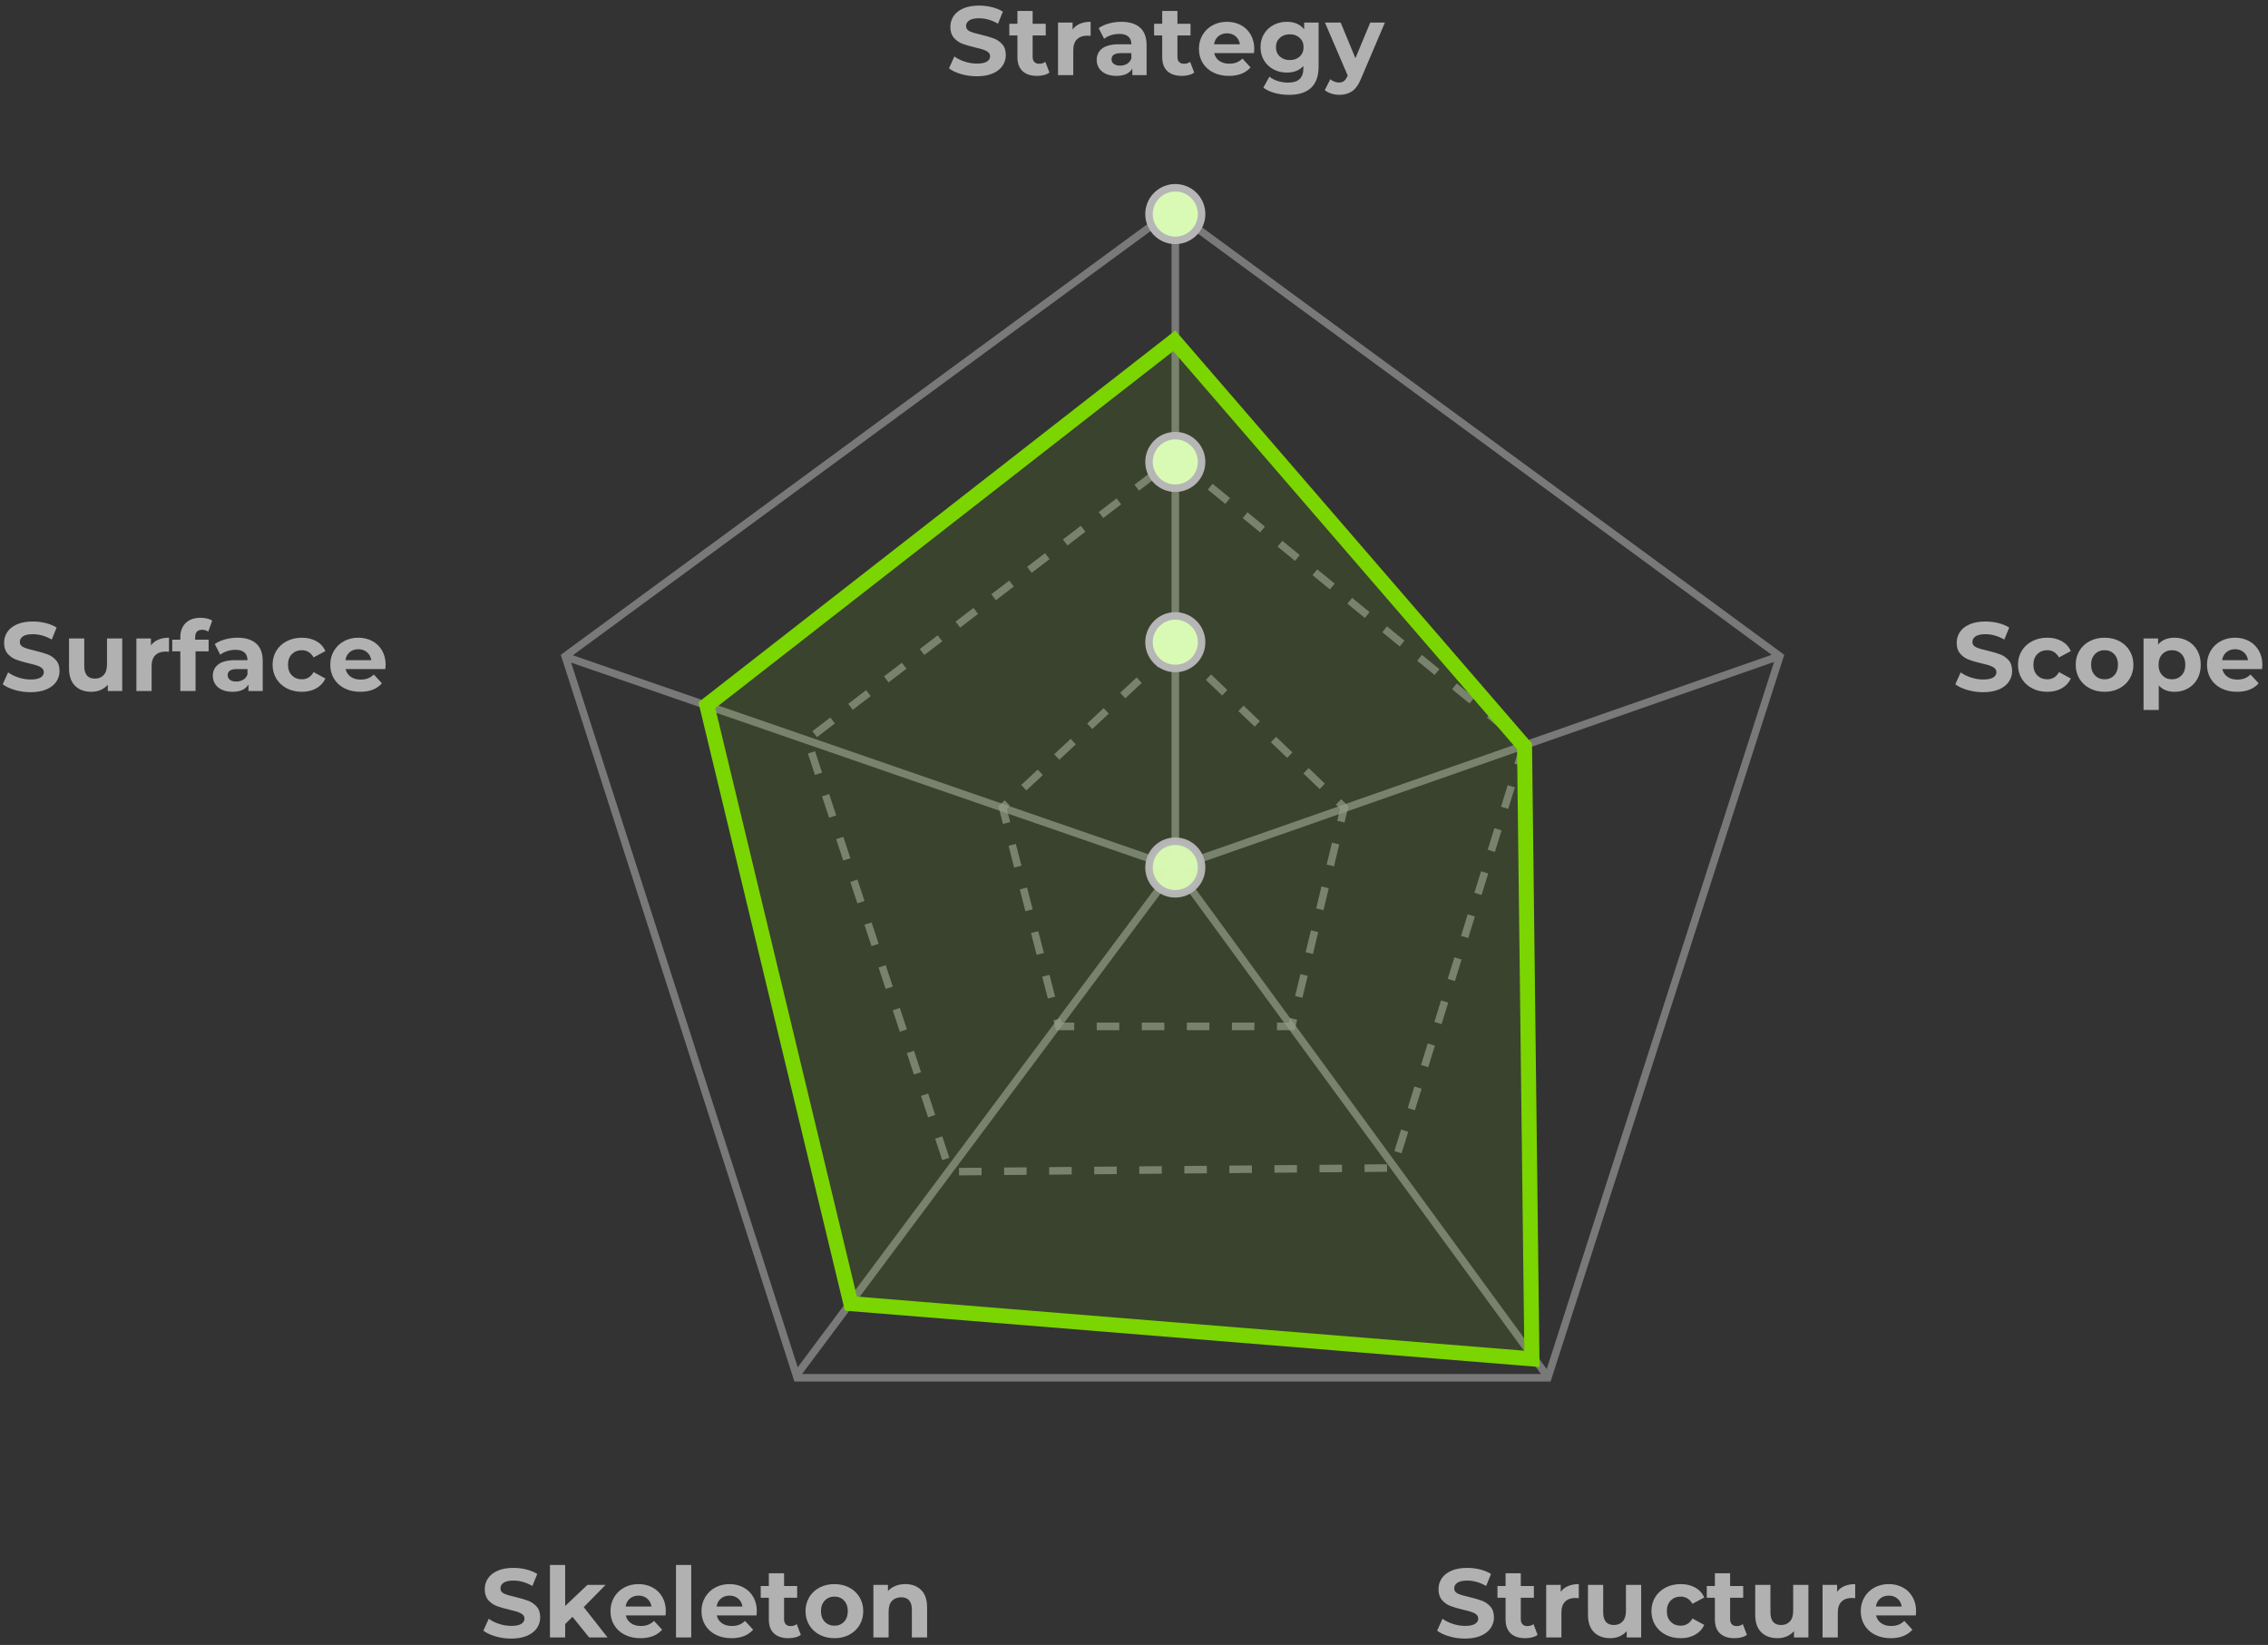 <?xml version="1.0" encoding="UTF-8"?>
<svg width="302px" height="219px" viewBox="0 0 302 219" version="1.1" xmlns="http://www.w3.org/2000/svg" xmlns:xlink="http://www.w3.org/1999/xlink">
    <rect x="0" y="0" width="302" height="219" fill="#333333" stroke="none"/>
    <!-- Generator: Sketch 50.2 (55047) - http://www.bohemiancoding.com/sketch -->
    <title>Group 2</title>
    <desc>Created with Sketch.</desc>
    <defs></defs>
    <g id="Page-1" stroke="none" stroke-width="1" fill="none" fill-rule="evenodd">
        <g id="Desktop" transform="translate(-93, -410)">
            <g id="Group-2" transform="translate(93, 410)">
                <g id="Group" opacity="0.701" transform="translate(75, 28)" stroke="#979797">
                    <path d="M81.5,87.5 L31.5,154.5" id="Line-5" stroke-linecap="square"></path>
                    <polygon id="Polygon" points="81.129 0 162 59.369 131.11 155.43 31.148 155.43 0.258 59.369"></polygon>
                    <path d="M0.5,59.5 L81.5,87.5" id="Line" stroke-linecap="square"></path>
                    <path d="M81.5,87.5 L161.5,59.5" id="Line-3" stroke-linecap="square"></path>
                    <path d="M81.5,87.5 L130.5,154.5" id="Line-4" stroke-linecap="square"></path>
                    <path d="M81.5,0.5 L81.5,87.5" id="Line-2" stroke-linecap="square"></path>
                </g>
                <path d="M156.587,86 L179,107.5 L172,136.652 L141,136.652 L133.5,107.5 L156.587,86 Z" id="Polygon-2" stroke="#979797" opacity="0.7" stroke-dasharray="3"></path>
                <path d="M156.5,61 L203,99 L185.5,155.5 L126.5,156 L107.5,98.5 L156.5,61 Z" id="Polygon-2" stroke="#979797" opacity="0.7" stroke-dasharray="3"></path>
                <path d="M94.123,93.892 L113.303,173.562 L203.987,180.915 L203.004,99.377 L156.365,45.373 L94.123,93.892 Z" id="Rectangle" stroke="#7BD500" stroke-width="2" fill-opacity="0.1" fill="#7BD500"></path>
                <circle id="Oval" stroke="#B6B6B6" fill="#D9FAB4" cx="156.5" cy="28.5" r="3.5"></circle>
                <circle id="Oval" stroke="#B6B6B6" fill="#D9FAB4" cx="156.5" cy="61.5" r="3.5"></circle>
                <circle id="Oval" stroke="#B6B6B6" fill="#D9FAB4" cx="156.5" cy="85.5" r="3.5"></circle>
                <circle id="Oval" stroke="#B6B6B6" fill="#D9FAB4" opacity="0.98" cx="156.5" cy="115.5" r="3.5"></circle>
                <path d="M130.069,10.156 C129.35,10.156 128.654,10.059 127.983,9.864 C127.311,9.668 126.771,9.415 126.364,9.103 L127.079,7.517 C127.469,7.803 127.933,8.033 128.47,8.206 C129.007,8.379 129.545,8.466 130.082,8.466 C130.68,8.466 131.122,8.377 131.408,8.2 C131.694,8.022 131.837,7.786 131.837,7.491 C131.837,7.274 131.753,7.095 131.583,6.952 C131.414,6.808 131.198,6.694 130.934,6.607 C130.669,6.52 130.312,6.425 129.861,6.321 C129.168,6.156 128.6,5.992 128.158,5.827 C127.716,5.662 127.337,5.398 127.02,5.034 C126.704,4.67 126.546,4.185 126.546,3.578 C126.546,3.049 126.689,2.571 126.975,2.142 C127.261,1.712 127.692,1.372 128.268,1.121 C128.845,0.87 129.549,0.744 130.381,0.744 C130.962,0.744 131.529,0.813 132.084,0.952 C132.639,1.091 133.124,1.29 133.54,1.55 L132.89,3.149 C132.049,2.672 131.209,2.434 130.368,2.434 C129.779,2.434 129.343,2.529 129.061,2.72 C128.78,2.911 128.639,3.162 128.639,3.474 C128.639,3.786 128.801,4.018 129.126,4.17 C129.452,4.321 129.948,4.471 130.615,4.618 C131.308,4.783 131.876,4.947 132.318,5.112 C132.76,5.277 133.139,5.537 133.456,5.892 C133.772,6.247 133.93,6.728 133.93,7.335 C133.93,7.855 133.785,8.329 133.494,8.758 C133.204,9.188 132.769,9.528 132.188,9.779 C131.607,10.03 130.901,10.156 130.069,10.156 Z M139.741,9.662 C139.542,9.809 139.297,9.92 139.006,9.993 C138.716,10.067 138.411,10.104 138.09,10.104 C137.258,10.104 136.615,9.892 136.16,9.467 C135.704,9.042 135.477,8.418 135.477,7.595 L135.477,4.722 L134.398,4.722 L134.398,3.162 L135.477,3.162 L135.477,1.459 L137.505,1.459 L137.505,3.162 L139.247,3.162 L139.247,4.722 L137.505,4.722 L137.505,7.569 C137.505,7.864 137.581,8.091 137.732,8.252 C137.884,8.412 138.099,8.492 138.376,8.492 C138.697,8.492 138.97,8.405 139.195,8.232 L139.741,9.662 Z M142.822,3.929 C143.065,3.591 143.392,3.335 143.804,3.162 C144.215,2.989 144.69,2.902 145.227,2.902 L145.227,4.774 C145.002,4.757 144.85,4.748 144.772,4.748 C144.191,4.748 143.736,4.91 143.407,5.236 C143.078,5.561 142.913,6.048 142.913,6.698 L142.913,10 L140.885,10 L140.885,3.006 L142.822,3.006 L142.822,3.929 Z M149.309,2.902 C150.392,2.902 151.224,3.16 151.805,3.675 C152.386,4.191 152.676,4.969 152.676,6.009 L152.676,10 L150.778,10 L150.778,9.129 C150.397,9.779 149.686,10.104 148.646,10.104 C148.109,10.104 147.643,10.013 147.249,9.831 C146.854,9.649 146.553,9.398 146.345,9.077 C146.137,8.756 146.033,8.392 146.033,7.985 C146.033,7.335 146.278,6.824 146.768,6.451 C147.257,6.078 148.013,5.892 149.036,5.892 L150.648,5.892 C150.648,5.45 150.514,5.11 150.245,4.872 C149.976,4.633 149.573,4.514 149.036,4.514 C148.663,4.514 148.297,4.572 147.938,4.689 C147.578,4.807 147.272,4.965 147.021,5.164 L146.293,3.747 C146.674,3.478 147.131,3.27 147.665,3.123 C148.198,2.976 148.746,2.902 149.309,2.902 Z M149.153,8.739 C149.5,8.739 149.807,8.659 150.076,8.498 C150.345,8.338 150.535,8.102 150.648,7.79 L150.648,7.075 L149.257,7.075 C148.425,7.075 148.009,7.348 148.009,7.894 C148.009,8.154 148.111,8.36 148.315,8.511 C148.518,8.663 148.798,8.739 149.153,8.739 Z M159.02,9.662 C158.821,9.809 158.576,9.92 158.286,9.993 C157.995,10.067 157.69,10.104 157.369,10.104 C156.537,10.104 155.894,9.892 155.439,9.467 C154.983,9.042 154.756,8.418 154.756,7.595 L154.756,4.722 L153.677,4.722 L153.677,3.162 L154.756,3.162 L154.756,1.459 L156.784,1.459 L156.784,3.162 L158.526,3.162 L158.526,4.722 L156.784,4.722 L156.784,7.569 C156.784,7.864 156.86,8.091 157.012,8.252 C157.163,8.412 157.378,8.492 157.655,8.492 C157.976,8.492 158.249,8.405 158.474,8.232 L159.02,9.662 Z M167.015,6.529 C167.015,6.555 167.002,6.737 166.976,7.075 L161.685,7.075 C161.78,7.508 162.006,7.851 162.361,8.102 C162.716,8.353 163.158,8.479 163.687,8.479 C164.051,8.479 164.374,8.425 164.655,8.316 C164.937,8.208 165.199,8.037 165.442,7.803 L166.521,8.973 C165.862,9.727 164.9,10.104 163.635,10.104 C162.846,10.104 162.149,9.95 161.542,9.643 C160.935,9.335 160.467,8.908 160.138,8.362 C159.809,7.816 159.644,7.196 159.644,6.503 C159.644,5.818 159.806,5.201 160.131,4.651 C160.457,4.1 160.903,3.671 161.47,3.364 C162.038,3.056 162.673,2.902 163.375,2.902 C164.06,2.902 164.679,3.049 165.234,3.344 C165.789,3.639 166.224,4.061 166.541,4.612 C166.857,5.162 167.015,5.801 167.015,6.529 Z M163.388,4.436 C162.929,4.436 162.543,4.566 162.231,4.826 C161.919,5.086 161.728,5.441 161.659,5.892 L165.104,5.892 C165.035,5.45 164.844,5.097 164.532,4.832 C164.22,4.568 163.839,4.436 163.388,4.436 Z M175.582,3.006 L175.582,8.83 C175.582,10.113 175.248,11.066 174.581,11.69 C173.914,12.314 172.939,12.626 171.656,12.626 C170.98,12.626 170.339,12.544 169.732,12.379 C169.125,12.214 168.623,11.976 168.224,11.664 L169.03,10.208 C169.325,10.451 169.697,10.643 170.148,10.787 C170.599,10.93 171.049,11.001 171.5,11.001 C172.202,11.001 172.72,10.843 173.054,10.527 C173.387,10.21 173.554,9.731 173.554,9.09 L173.554,8.791 C173.025,9.372 172.289,9.662 171.344,9.662 C170.703,9.662 170.116,9.521 169.583,9.239 C169.049,8.958 168.627,8.561 168.315,8.05 C168.003,7.539 167.847,6.949 167.847,6.282 C167.847,5.615 168.003,5.025 168.315,4.514 C168.627,4.003 169.049,3.606 169.583,3.325 C170.116,3.043 170.703,2.902 171.344,2.902 C172.358,2.902 173.129,3.236 173.658,3.903 L173.658,3.006 L175.582,3.006 Z M171.747,7.998 C172.284,7.998 172.724,7.84 173.066,7.524 C173.409,7.207 173.58,6.793 173.58,6.282 C173.58,5.771 173.409,5.357 173.066,5.04 C172.724,4.724 172.284,4.566 171.747,4.566 C171.21,4.566 170.768,4.724 170.421,5.04 C170.074,5.357 169.901,5.771 169.901,6.282 C169.901,6.793 170.074,7.207 170.421,7.524 C170.768,7.84 171.21,7.998 171.747,7.998 Z M184.409,3.006 L181.25,10.429 C180.929,11.235 180.533,11.803 180.06,12.132 C179.588,12.461 179.018,12.626 178.351,12.626 C177.987,12.626 177.627,12.57 177.272,12.457 C176.917,12.344 176.626,12.188 176.401,11.989 L177.142,10.546 C177.298,10.685 177.478,10.793 177.681,10.871 C177.885,10.949 178.087,10.988 178.286,10.988 C178.563,10.988 178.789,10.921 178.962,10.787 C179.135,10.652 179.291,10.429 179.43,10.117 L179.456,10.052 L176.427,3.006 L178.52,3.006 L180.483,7.751 L182.459,3.006 L184.409,3.006 Z" id="Strategy" fill="#B1B1B1"></path>
                <path d="M4.069,92.156 C3.35,92.156 2.654,92.059 1.982,91.864 C1.311,91.668 0.771,91.415 0.364,91.103 L1.079,89.517 C1.469,89.803 1.933,90.033 2.47,90.206 C3.007,90.379 3.545,90.466 4.082,90.466 C4.68,90.466 5.122,90.377 5.408,90.2 C5.694,90.022 5.837,89.786 5.837,89.491 C5.837,89.274 5.753,89.095 5.583,88.951 C5.414,88.808 5.198,88.694 4.934,88.607 C4.669,88.52 4.312,88.425 3.861,88.321 C3.168,88.156 2.6,87.992 2.158,87.827 C1.716,87.662 1.337,87.398 1.02,87.034 C0.704,86.67 0.546,86.185 0.546,85.578 C0.546,85.049 0.689,84.571 0.975,84.141 C1.261,83.712 1.692,83.372 2.268,83.121 C2.845,82.87 3.549,82.744 4.381,82.744 C4.962,82.744 5.529,82.813 6.084,82.952 C6.639,83.091 7.124,83.29 7.54,83.55 L6.89,85.149 C6.049,84.672 5.209,84.434 4.368,84.434 C3.779,84.434 3.343,84.529 3.062,84.72 C2.78,84.911 2.639,85.162 2.639,85.474 C2.639,85.786 2.801,86.018 3.127,86.169 C3.452,86.321 3.948,86.471 4.615,86.618 C5.308,86.783 5.876,86.947 6.318,87.112 C6.76,87.277 7.139,87.537 7.455,87.892 C7.772,88.247 7.93,88.728 7.93,89.335 C7.93,89.855 7.785,90.329 7.495,90.758 C7.204,91.188 6.769,91.528 6.188,91.779 C5.607,92.03 4.901,92.156 4.069,92.156 Z M16.276,85.006 L16.276,92 L14.352,92 L14.352,91.168 C14.083,91.471 13.763,91.703 13.39,91.864 C13.017,92.024 12.614,92.104 12.181,92.104 C11.262,92.104 10.534,91.84 9.997,91.311 C9.46,90.782 9.191,89.998 9.191,88.958 L9.191,85.006 L11.219,85.006 L11.219,88.659 C11.219,89.786 11.691,90.349 12.636,90.349 C13.121,90.349 13.511,90.191 13.806,89.874 C14.101,89.558 14.248,89.088 14.248,88.464 L14.248,85.006 L16.276,85.006 Z M20.098,85.929 C20.341,85.591 20.668,85.335 21.079,85.162 C21.491,84.989 21.966,84.902 22.503,84.902 L22.503,86.774 C22.278,86.757 22.126,86.748 22.048,86.748 C21.467,86.748 21.012,86.91 20.683,87.236 C20.354,87.561 20.189,88.048 20.189,88.698 L20.189,92 L18.161,92 L18.161,85.006 L20.098,85.006 L20.098,85.929 Z M25.987,85.162 L27.781,85.162 L27.781,86.722 L26.039,86.722 L26.039,92 L24.011,92 L24.011,86.722 L22.932,86.722 L22.932,85.162 L24.011,85.162 L24.011,84.85 C24.011,84.053 24.247,83.42 24.72,82.952 C25.192,82.484 25.857,82.25 26.715,82.25 C27.018,82.25 27.306,82.282 27.579,82.347 C27.853,82.413 28.08,82.506 28.262,82.627 L27.729,84.096 C27.495,83.931 27.222,83.849 26.91,83.849 C26.295,83.849 25.987,84.187 25.987,84.863 L25.987,85.162 Z M31.616,84.902 C32.699,84.902 33.531,85.16 34.112,85.675 C34.693,86.191 34.983,86.969 34.983,88.009 L34.983,92 L33.085,92 L33.085,91.129 C32.704,91.779 31.993,92.104 30.953,92.104 C30.416,92.104 29.95,92.013 29.555,91.831 C29.161,91.649 28.86,91.398 28.652,91.077 C28.444,90.756 28.34,90.392 28.34,89.985 C28.34,89.335 28.585,88.824 29.075,88.451 C29.564,88.078 30.32,87.892 31.343,87.892 L32.955,87.892 C32.955,87.45 32.821,87.11 32.552,86.871 C32.283,86.633 31.88,86.514 31.343,86.514 C30.97,86.514 30.604,86.572 30.244,86.689 C29.885,86.807 29.579,86.965 29.328,87.164 L28.6,85.747 C28.981,85.478 29.438,85.27 29.971,85.123 C30.505,84.976 31.053,84.902 31.616,84.902 Z M31.46,90.739 C31.807,90.739 32.114,90.659 32.383,90.499 C32.652,90.338 32.842,90.102 32.955,89.79 L32.955,89.075 L31.564,89.075 C30.732,89.075 30.316,89.348 30.316,89.894 C30.316,90.154 30.418,90.36 30.622,90.511 C30.825,90.663 31.105,90.739 31.46,90.739 Z M40.196,92.104 C39.451,92.104 38.781,91.95 38.188,91.642 C37.594,91.335 37.13,90.908 36.797,90.362 C36.463,89.816 36.296,89.196 36.296,88.503 C36.296,87.81 36.463,87.19 36.797,86.644 C37.13,86.098 37.594,85.671 38.188,85.364 C38.781,85.056 39.451,84.902 40.196,84.902 C40.933,84.902 41.576,85.056 42.127,85.364 C42.677,85.671 43.078,86.111 43.329,86.683 L41.756,87.528 C41.392,86.887 40.868,86.566 40.183,86.566 C39.654,86.566 39.217,86.739 38.87,87.086 C38.523,87.433 38.35,87.905 38.35,88.503 C38.35,89.101 38.523,89.573 38.87,89.92 C39.217,90.267 39.654,90.44 40.183,90.44 C40.876,90.44 41.401,90.119 41.756,89.478 L43.329,90.336 C43.078,90.891 42.677,91.324 42.127,91.636 C41.576,91.948 40.933,92.104 40.196,92.104 Z M51.35,88.529 C51.35,88.555 51.337,88.737 51.311,89.075 L46.02,89.075 C46.115,89.508 46.341,89.851 46.696,90.102 C47.051,90.353 47.493,90.479 48.022,90.479 C48.386,90.479 48.709,90.425 48.99,90.317 C49.272,90.208 49.534,90.037 49.777,89.803 L50.856,90.973 C50.197,91.727 49.235,92.104 47.97,92.104 C47.181,92.104 46.484,91.95 45.877,91.642 C45.27,91.335 44.802,90.908 44.473,90.362 C44.144,89.816 43.979,89.196 43.979,88.503 C43.979,87.818 44.141,87.201 44.467,86.65 C44.792,86.1 45.238,85.671 45.806,85.364 C46.373,85.056 47.008,84.902 47.71,84.902 C48.395,84.902 49.014,85.049 49.569,85.344 C50.124,85.639 50.559,86.061 50.876,86.612 C51.192,87.162 51.35,87.801 51.35,88.529 Z M47.723,86.436 C47.264,86.436 46.878,86.566 46.566,86.826 C46.254,87.086 46.063,87.441 45.994,87.892 L49.439,87.892 C49.37,87.45 49.179,87.097 48.867,86.832 C48.555,86.568 48.174,86.436 47.723,86.436 Z" id="Surface" fill="#B1B1B1"></path>
                <path d="M264.069,92.156 C263.35,92.156 262.654,92.059 261.983,91.864 C261.311,91.668 260.771,91.415 260.364,91.103 L261.079,89.517 C261.469,89.803 261.933,90.033 262.47,90.206 C263.007,90.379 263.545,90.466 264.082,90.466 C264.68,90.466 265.122,90.377 265.408,90.2 C265.694,90.022 265.837,89.786 265.837,89.491 C265.837,89.274 265.753,89.095 265.584,88.951 C265.414,88.808 265.198,88.694 264.933,88.607 C264.669,88.52 264.312,88.425 263.861,88.321 C263.168,88.156 262.6,87.992 262.158,87.827 C261.716,87.662 261.337,87.398 261.021,87.034 C260.704,86.67 260.546,86.185 260.546,85.578 C260.546,85.049 260.689,84.571 260.975,84.141 C261.261,83.712 261.692,83.372 262.269,83.121 C262.845,82.87 263.549,82.744 264.381,82.744 C264.962,82.744 265.529,82.813 266.084,82.952 C266.639,83.091 267.124,83.29 267.54,83.55 L266.89,85.149 C266.049,84.672 265.209,84.434 264.368,84.434 C263.779,84.434 263.343,84.529 263.062,84.72 C262.78,84.911 262.639,85.162 262.639,85.474 C262.639,85.786 262.801,86.018 263.127,86.169 C263.452,86.321 263.948,86.471 264.615,86.618 C265.308,86.783 265.876,86.947 266.318,87.112 C266.76,87.277 267.139,87.537 267.455,87.892 C267.772,88.247 267.93,88.728 267.93,89.335 C267.93,89.855 267.785,90.329 267.495,90.758 C267.204,91.188 266.769,91.528 266.188,91.779 C265.607,92.03 264.901,92.156 264.069,92.156 Z M272.61,92.104 C271.865,92.104 271.195,91.95 270.601,91.642 C270.008,91.335 269.544,90.908 269.211,90.362 C268.877,89.816 268.71,89.196 268.71,88.503 C268.71,87.81 268.877,87.19 269.211,86.644 C269.544,86.098 270.008,85.671 270.601,85.364 C271.195,85.056 271.865,84.902 272.61,84.902 C273.347,84.902 273.99,85.056 274.541,85.364 C275.091,85.671 275.492,86.111 275.743,86.683 L274.17,87.528 C273.806,86.887 273.282,86.566 272.597,86.566 C272.068,86.566 271.631,86.739 271.284,87.086 C270.937,87.433 270.764,87.905 270.764,88.503 C270.764,89.101 270.937,89.573 271.284,89.92 C271.631,90.267 272.068,90.44 272.597,90.44 C273.29,90.44 273.815,90.119 274.17,89.478 L275.743,90.336 C275.492,90.891 275.091,91.324 274.541,91.636 C273.99,91.948 273.347,92.104 272.61,92.104 Z M280.241,92.104 C279.504,92.104 278.844,91.95 278.259,91.642 C277.673,91.335 277.216,90.908 276.887,90.362 C276.558,89.816 276.393,89.196 276.393,88.503 C276.393,87.81 276.558,87.19 276.887,86.644 C277.216,86.098 277.673,85.671 278.259,85.364 C278.844,85.056 279.504,84.902 280.241,84.902 C280.978,84.902 281.636,85.056 282.217,85.364 C282.798,85.671 283.253,86.098 283.582,86.644 C283.911,87.19 284.076,87.81 284.076,88.503 C284.076,89.196 283.911,89.816 283.582,90.362 C283.253,90.908 282.798,91.335 282.217,91.642 C281.636,91.95 280.978,92.104 280.241,92.104 Z M280.241,90.44 C280.761,90.44 281.188,90.265 281.522,89.913 C281.855,89.562 282.022,89.092 282.022,88.503 C282.022,87.914 281.855,87.444 281.522,87.093 C281.188,86.741 280.761,86.566 280.241,86.566 C279.721,86.566 279.292,86.741 278.954,87.093 C278.616,87.444 278.447,87.914 278.447,88.503 C278.447,89.092 278.616,89.562 278.954,89.913 C279.292,90.265 279.721,90.44 280.241,90.44 Z M289.562,84.902 C290.212,84.902 290.803,85.051 291.337,85.35 C291.87,85.65 292.288,86.07 292.591,86.612 C292.894,87.153 293.046,87.784 293.046,88.503 C293.046,89.222 292.894,89.853 292.591,90.394 C292.288,90.936 291.87,91.356 291.337,91.656 C290.803,91.955 290.212,92.104 289.562,92.104 C288.669,92.104 287.967,91.822 287.456,91.259 L287.456,94.522 L285.428,94.522 L285.428,85.006 L287.365,85.006 L287.365,85.812 C287.868,85.205 288.6,84.902 289.562,84.902 Z M289.211,90.44 C289.731,90.44 290.158,90.265 290.491,89.913 C290.825,89.562 290.992,89.092 290.992,88.503 C290.992,87.914 290.825,87.444 290.491,87.093 C290.158,86.741 289.731,86.566 289.211,86.566 C288.691,86.566 288.264,86.741 287.93,87.093 C287.597,87.444 287.43,87.914 287.43,88.503 C287.43,89.092 287.597,89.562 287.93,89.913 C288.264,90.265 288.691,90.44 289.211,90.44 Z M301.249,88.529 C301.249,88.555 301.236,88.737 301.21,89.075 L295.919,89.075 C296.014,89.508 296.24,89.851 296.595,90.102 C296.95,90.353 297.392,90.479 297.921,90.479 C298.285,90.479 298.608,90.425 298.889,90.317 C299.171,90.208 299.433,90.037 299.676,89.803 L300.755,90.973 C300.096,91.727 299.134,92.104 297.869,92.104 C297.08,92.104 296.383,91.95 295.776,91.642 C295.169,91.335 294.701,90.908 294.372,90.362 C294.043,89.816 293.878,89.196 293.878,88.503 C293.878,87.818 294.04,87.201 294.365,86.65 C294.691,86.1 295.137,85.671 295.704,85.364 C296.272,85.056 296.907,84.902 297.609,84.902 C298.294,84.902 298.913,85.049 299.468,85.344 C300.023,85.639 300.458,86.061 300.774,86.612 C301.091,87.162 301.249,87.801 301.249,88.529 Z M297.622,86.436 C297.163,86.436 296.777,86.566 296.465,86.826 C296.153,87.086 295.962,87.441 295.893,87.892 L299.338,87.892 C299.269,87.45 299.078,87.097 298.766,86.832 C298.454,86.568 298.073,86.436 297.622,86.436 Z" id="Scope" fill="#B1B1B1"></path>
                <path d="M68.069,218.156 C67.35,218.156 66.654,218.059 65.983,217.863 C65.311,217.668 64.771,217.415 64.364,217.103 L65.079,215.517 C65.469,215.803 65.933,216.033 66.47,216.206 C67.007,216.379 67.545,216.466 68.082,216.466 C68.68,216.466 69.122,216.377 69.408,216.2 C69.694,216.022 69.837,215.786 69.837,215.491 C69.837,215.274 69.753,215.095 69.584,214.952 C69.414,214.808 69.198,214.694 68.933,214.607 C68.669,214.52 68.312,214.425 67.861,214.321 C67.168,214.156 66.6,213.992 66.158,213.827 C65.716,213.662 65.337,213.398 65.02,213.034 C64.704,212.67 64.546,212.185 64.546,211.578 C64.546,211.049 64.689,210.571 64.975,210.142 C65.261,209.712 65.692,209.372 66.269,209.121 C66.845,208.87 67.549,208.744 68.381,208.744 C68.962,208.744 69.529,208.813 70.084,208.952 C70.639,209.091 71.124,209.29 71.54,209.55 L70.89,211.149 C70.049,210.672 69.209,210.434 68.368,210.434 C67.779,210.434 67.343,210.529 67.061,210.72 C66.78,210.911 66.639,211.162 66.639,211.474 C66.639,211.786 66.801,212.018 67.126,212.169 C67.452,212.321 67.948,212.471 68.615,212.618 C69.308,212.783 69.876,212.947 70.318,213.112 C70.76,213.277 71.139,213.537 71.456,213.892 C71.772,214.247 71.93,214.728 71.93,215.335 C71.93,215.855 71.785,216.329 71.495,216.758 C71.204,217.188 70.769,217.528 70.188,217.779 C69.607,218.03 68.901,218.156 68.069,218.156 Z M76.233,215.257 L75.258,216.219 L75.258,218 L73.23,218 L73.23,208.354 L75.258,208.354 L75.258,213.814 L78.222,211.006 L80.64,211.006 L77.728,213.97 L80.9,218 L78.443,218 L76.233,215.257 Z M88.661,214.529 C88.661,214.555 88.648,214.737 88.622,215.075 L83.331,215.075 C83.426,215.508 83.652,215.851 84.007,216.102 C84.362,216.353 84.804,216.479 85.333,216.479 C85.697,216.479 86.02,216.425 86.302,216.316 C86.583,216.208 86.845,216.037 87.088,215.803 L88.167,216.973 C87.508,217.727 86.546,218.104 85.281,218.104 C84.492,218.104 83.795,217.95 83.188,217.643 C82.581,217.335 82.113,216.908 81.784,216.362 C81.455,215.816 81.29,215.196 81.29,214.503 C81.29,213.818 81.452,213.201 81.778,212.65 C82.103,212.1 82.549,211.671 83.117,211.363 C83.684,211.056 84.319,210.902 85.021,210.902 C85.706,210.902 86.325,211.049 86.88,211.344 C87.435,211.639 87.87,212.061 88.186,212.612 C88.503,213.162 88.661,213.801 88.661,214.529 Z M85.034,212.436 C84.575,212.436 84.189,212.566 83.877,212.826 C83.565,213.086 83.374,213.441 83.305,213.892 L86.75,213.892 C86.681,213.45 86.49,213.097 86.178,212.833 C85.866,212.568 85.485,212.436 85.034,212.436 Z M90.013,208.354 L92.041,208.354 L92.041,218 L90.013,218 L90.013,208.354 Z M100.777,214.529 C100.777,214.555 100.764,214.737 100.738,215.075 L95.447,215.075 C95.542,215.508 95.768,215.851 96.123,216.102 C96.478,216.353 96.92,216.479 97.449,216.479 C97.813,216.479 98.136,216.425 98.418,216.316 C98.699,216.208 98.961,216.037 99.204,215.803 L100.283,216.973 C99.624,217.727 98.662,218.104 97.397,218.104 C96.608,218.104 95.911,217.95 95.304,217.643 C94.697,217.335 94.229,216.908 93.9,216.362 C93.571,215.816 93.406,215.196 93.406,214.503 C93.406,213.818 93.568,213.201 93.894,212.65 C94.219,212.1 94.665,211.671 95.233,211.363 C95.8,211.056 96.435,210.902 97.137,210.902 C97.822,210.902 98.441,211.049 98.996,211.344 C99.551,211.639 99.986,212.061 100.302,212.612 C100.619,213.162 100.777,213.801 100.777,214.529 Z M97.15,212.436 C96.691,212.436 96.305,212.566 95.993,212.826 C95.681,213.086 95.49,213.441 95.421,213.892 L98.866,213.892 C98.797,213.45 98.606,213.097 98.294,212.833 C97.982,212.568 97.601,212.436 97.15,212.436 Z M106.64,217.662 C106.441,217.809 106.196,217.92 105.906,217.994 C105.615,218.067 105.31,218.104 104.989,218.104 C104.157,218.104 103.514,217.892 103.058,217.467 C102.603,217.042 102.376,216.418 102.376,215.595 L102.376,212.722 L101.297,212.722 L101.297,211.162 L102.376,211.162 L102.376,209.459 L104.404,209.459 L104.404,211.162 L106.146,211.162 L106.146,212.722 L104.404,212.722 L104.404,215.569 C104.404,215.864 104.48,216.091 104.632,216.251 C104.783,216.412 104.998,216.492 105.275,216.492 C105.596,216.492 105.869,216.405 106.094,216.232 L106.64,217.662 Z M111.112,218.104 C110.375,218.104 109.715,217.95 109.129,217.643 C108.544,217.335 108.087,216.908 107.758,216.362 C107.429,215.816 107.264,215.196 107.264,214.503 C107.264,213.81 107.429,213.19 107.758,212.644 C108.087,212.098 108.544,211.671 109.129,211.363 C109.715,211.056 110.375,210.902 111.112,210.902 C111.849,210.902 112.507,211.056 113.088,211.363 C113.669,211.671 114.124,212.098 114.453,212.644 C114.782,213.19 114.947,213.81 114.947,214.503 C114.947,215.196 114.782,215.816 114.453,216.362 C114.124,216.908 113.669,217.335 113.088,217.643 C112.507,217.95 111.849,218.104 111.112,218.104 Z M111.112,216.44 C111.632,216.44 112.059,216.265 112.392,215.913 C112.726,215.562 112.893,215.092 112.893,214.503 C112.893,213.914 112.726,213.444 112.392,213.093 C112.059,212.741 111.632,212.566 111.112,212.566 C110.592,212.566 110.163,212.741 109.825,213.093 C109.487,213.444 109.318,213.914 109.318,214.503 C109.318,215.092 109.487,215.562 109.825,215.913 C110.163,216.265 110.592,216.44 111.112,216.44 Z M120.55,210.902 C121.417,210.902 122.116,211.162 122.65,211.682 C123.183,212.202 123.449,212.973 123.449,213.996 L123.449,218 L121.421,218 L121.421,214.308 C121.421,213.753 121.3,213.34 121.057,213.066 C120.814,212.793 120.463,212.657 120.004,212.657 C119.493,212.657 119.085,212.815 118.782,213.131 C118.479,213.448 118.327,213.918 118.327,214.542 L118.327,218 L116.299,218 L116.299,211.006 L118.236,211.006 L118.236,211.825 C118.505,211.53 118.838,211.303 119.237,211.143 C119.636,210.982 120.073,210.902 120.55,210.902 Z" id="Skeleton" fill="#B1B1B1"></path>
                <path d="M195.069,218.156 C194.35,218.156 193.654,218.059 192.982,217.863 C192.311,217.668 191.771,217.415 191.364,217.103 L192.079,215.517 C192.469,215.803 192.933,216.033 193.47,216.206 C194.007,216.379 194.545,216.466 195.082,216.466 C195.68,216.466 196.122,216.377 196.408,216.2 C196.694,216.022 196.837,215.786 196.837,215.491 C196.837,215.274 196.753,215.095 196.583,214.952 C196.414,214.808 196.198,214.694 195.934,214.607 C195.669,214.52 195.312,214.425 194.861,214.321 C194.168,214.156 193.6,213.992 193.158,213.827 C192.716,213.662 192.337,213.398 192.02,213.034 C191.704,212.67 191.546,212.185 191.546,211.578 C191.546,211.049 191.689,210.571 191.975,210.142 C192.261,209.712 192.692,209.372 193.268,209.121 C193.845,208.87 194.549,208.744 195.381,208.744 C195.962,208.744 196.529,208.813 197.084,208.952 C197.639,209.091 198.124,209.29 198.54,209.55 L197.89,211.149 C197.049,210.672 196.209,210.434 195.368,210.434 C194.779,210.434 194.343,210.529 194.061,210.72 C193.78,210.911 193.639,211.162 193.639,211.474 C193.639,211.786 193.801,212.018 194.126,212.169 C194.452,212.321 194.948,212.471 195.615,212.618 C196.308,212.783 196.876,212.947 197.318,213.112 C197.76,213.277 198.139,213.537 198.456,213.892 C198.772,214.247 198.93,214.728 198.93,215.335 C198.93,215.855 198.785,216.329 198.494,216.758 C198.204,217.188 197.769,217.528 197.188,217.779 C196.607,218.03 195.901,218.156 195.069,218.156 Z M204.741,217.662 C204.542,217.809 204.297,217.92 204.006,217.994 C203.716,218.067 203.411,218.104 203.09,218.104 C202.258,218.104 201.615,217.892 201.16,217.467 C200.704,217.042 200.477,216.418 200.477,215.595 L200.477,212.722 L199.398,212.722 L199.398,211.162 L200.477,211.162 L200.477,209.459 L202.505,209.459 L202.505,211.162 L204.247,211.162 L204.247,212.722 L202.505,212.722 L202.505,215.569 C202.505,215.864 202.581,216.091 202.732,216.251 C202.884,216.412 203.099,216.492 203.376,216.492 C203.697,216.492 203.97,216.405 204.195,216.232 L204.741,217.662 Z M207.822,211.929 C208.065,211.591 208.392,211.335 208.804,211.162 C209.215,210.989 209.69,210.902 210.227,210.902 L210.227,212.774 C210.002,212.757 209.85,212.748 209.772,212.748 C209.191,212.748 208.736,212.91 208.407,213.236 C208.078,213.561 207.913,214.048 207.913,214.698 L207.913,218 L205.885,218 L205.885,211.006 L207.822,211.006 L207.822,211.929 Z M218.534,211.006 L218.534,218 L216.61,218 L216.61,217.168 C216.341,217.471 216.021,217.703 215.648,217.863 C215.275,218.024 214.872,218.104 214.439,218.104 C213.52,218.104 212.792,217.84 212.255,217.311 C211.718,216.782 211.449,215.998 211.449,214.958 L211.449,211.006 L213.477,211.006 L213.477,214.659 C213.477,215.786 213.949,216.349 214.894,216.349 C215.379,216.349 215.769,216.191 216.064,215.875 C216.359,215.558 216.506,215.088 216.506,214.464 L216.506,211.006 L218.534,211.006 Z M223.799,218.104 C223.054,218.104 222.384,217.95 221.791,217.643 C221.197,217.335 220.733,216.908 220.399,216.362 C220.066,215.816 219.899,215.196 219.899,214.503 C219.899,213.81 220.066,213.19 220.399,212.644 C220.733,212.098 221.197,211.671 221.791,211.363 C222.384,211.056 223.054,210.902 223.799,210.902 C224.536,210.902 225.179,211.056 225.73,211.363 C226.28,211.671 226.681,212.111 226.932,212.683 L225.359,213.528 C224.995,212.887 224.471,212.566 223.786,212.566 C223.257,212.566 222.82,212.739 222.473,213.086 C222.126,213.433 221.953,213.905 221.953,214.503 C221.953,215.101 222.126,215.573 222.473,215.92 C222.82,216.267 223.257,216.44 223.786,216.44 C224.479,216.44 225.004,216.119 225.359,215.478 L226.932,216.336 C226.681,216.891 226.28,217.324 225.73,217.636 C225.179,217.948 224.536,218.104 223.799,218.104 Z M232.613,217.662 C232.414,217.809 232.169,217.92 231.879,217.994 C231.588,218.067 231.283,218.104 230.962,218.104 C230.13,218.104 229.487,217.892 229.031,217.467 C228.576,217.042 228.349,216.418 228.349,215.595 L228.349,212.722 L227.27,212.722 L227.27,211.162 L228.349,211.162 L228.349,209.459 L230.377,209.459 L230.377,211.162 L232.119,211.162 L232.119,212.722 L230.377,212.722 L230.377,215.569 C230.377,215.864 230.453,216.091 230.605,216.251 C230.756,216.412 230.971,216.492 231.248,216.492 C231.569,216.492 231.842,216.405 232.067,216.232 L232.613,217.662 Z M240.803,211.006 L240.803,218 L238.879,218 L238.879,217.168 C238.61,217.471 238.29,217.703 237.917,217.863 C237.544,218.024 237.141,218.104 236.708,218.104 C235.789,218.104 235.061,217.84 234.524,217.311 C233.987,216.782 233.718,215.998 233.718,214.958 L233.718,211.006 L235.746,211.006 L235.746,214.659 C235.746,215.786 236.218,216.349 237.163,216.349 C237.648,216.349 238.038,216.191 238.333,215.875 C238.628,215.558 238.775,215.088 238.775,214.464 L238.775,211.006 L240.803,211.006 Z M244.625,211.929 C244.868,211.591 245.195,211.335 245.607,211.162 C246.018,210.989 246.493,210.902 247.03,210.902 L247.03,212.774 C246.805,212.757 246.653,212.748 246.575,212.748 C245.994,212.748 245.539,212.91 245.21,213.236 C244.881,213.561 244.716,214.048 244.716,214.698 L244.716,218 L242.688,218 L242.688,211.006 L244.625,211.006 L244.625,211.929 Z M255.142,214.529 C255.142,214.555 255.129,214.737 255.103,215.075 L249.812,215.075 C249.907,215.508 250.133,215.851 250.488,216.102 C250.843,216.353 251.285,216.479 251.814,216.479 C252.178,216.479 252.501,216.425 252.782,216.316 C253.064,216.208 253.326,216.037 253.569,215.803 L254.648,216.973 C253.989,217.727 253.027,218.104 251.762,218.104 C250.973,218.104 250.276,217.95 249.669,217.643 C249.062,217.335 248.594,216.908 248.265,216.362 C247.936,215.816 247.771,215.196 247.771,214.503 C247.771,213.818 247.933,213.201 248.258,212.65 C248.584,212.1 249.03,211.671 249.597,211.363 C250.165,211.056 250.8,210.902 251.502,210.902 C252.187,210.902 252.806,211.049 253.361,211.344 C253.916,211.639 254.351,212.061 254.667,212.612 C254.984,213.162 255.142,213.801 255.142,214.529 Z M251.515,212.436 C251.056,212.436 250.67,212.566 250.358,212.826 C250.046,213.086 249.855,213.441 249.786,213.892 L253.231,213.892 C253.162,213.45 252.971,213.097 252.659,212.833 C252.347,212.568 251.966,212.436 251.515,212.436 Z" id="Structure" fill="#B1B1B1"></path>
            </g>
        </g>
    </g>
</svg>